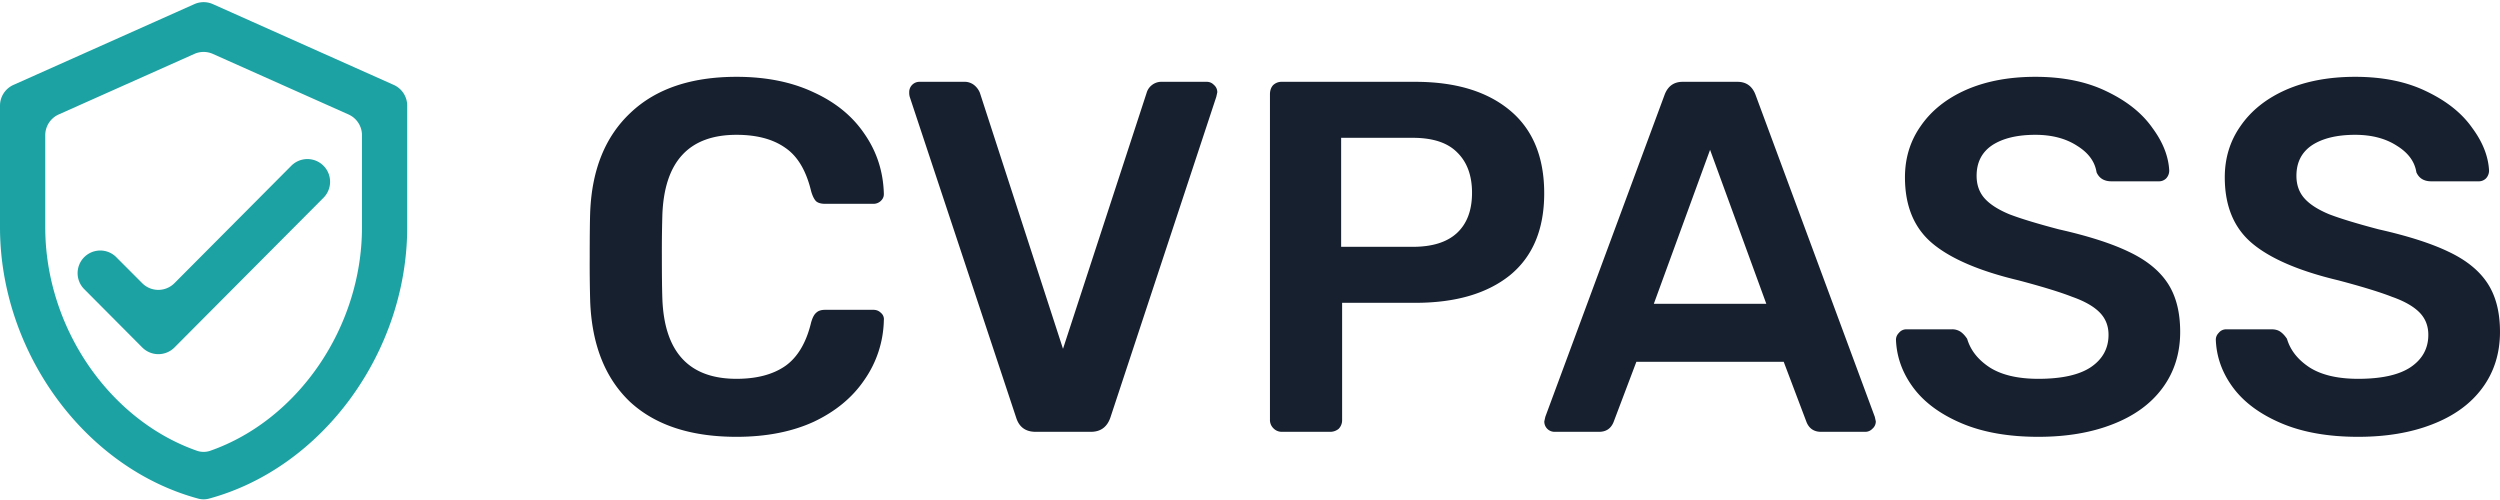 <svg width="110" height="22" viewBox="0 0 110 22" fill="none" xmlns="http://www.w3.org/2000/svg"><path d="M32.407 19.22c-2.015 0-3.577-.514-4.687-1.54-1.095-1.042-1.679-2.516-1.752-4.422a59.437 59.437 0 01-.021-1.936c0-.91.007-1.57.021-1.98.073-1.878.665-3.337 1.774-4.378 1.11-1.056 2.665-1.584 4.665-1.584 1.3 0 2.43.227 3.394.682.964.44 1.708 1.048 2.234 1.826.54.777.825 1.65.854 2.618v.044c0 .117-.051.22-.153.308a.463.463 0 01-.307.11h-2.124c-.175 0-.307-.037-.394-.11-.088-.088-.16-.235-.22-.44-.218-.91-.598-1.548-1.138-1.914-.54-.382-1.256-.572-2.146-.572-2.088 0-3.176 1.173-3.263 3.52a54.71 54.71 0 00-.022 1.826c0 .821.007 1.444.022 1.87.087 2.346 1.175 3.52 3.263 3.52.876 0 1.584-.184 2.124-.55.555-.382.942-1.027 1.16-1.936.06-.206.132-.345.22-.418.087-.088.219-.132.394-.132h2.124c.131 0 .241.044.329.132a.36.36 0 01.131.33 4.74 4.74 0 01-.854 2.618c-.526.777-1.27 1.393-2.234 1.848-.963.44-2.095.66-3.394.66zM45.568 19c-.438 0-.723-.206-.854-.616L40.028 4.26a.67.67 0 01-.022-.198.449.449 0 01.46-.462h1.949a.67.67 0 01.46.154.833.833 0 01.24.33l3.657 11.264 3.68-11.264a.657.657 0 01.219-.33.671.671 0 01.46-.154h1.97a.42.42 0 01.307.132.418.418 0 01.153.33l-.044.198-4.664 14.124c-.146.41-.43.616-.854.616h-2.43zm10.836 0a.506.506 0 01-.372-.154.51.51 0 01-.154-.374V4.15c0-.162.044-.294.132-.396a.532.532 0 01.394-.154h5.869c1.767 0 3.154.418 4.16 1.254 1.008.836 1.512 2.053 1.512 3.652 0 1.584-.504 2.786-1.511 3.608-1.007.806-2.394 1.21-4.161 1.21h-3.22v5.148a.537.537 0 01-.152.396.583.583 0 01-.395.132h-2.102zm5.76-8.14c.846 0 1.489-.198 1.927-.594.452-.411.678-1.005.678-1.782 0-.763-.219-1.357-.657-1.782-.423-.426-1.072-.638-1.948-.638H59.01v4.796h3.154zM68.41 19a.449.449 0 01-.46-.462l.044-.198L73.25 4.15c.146-.367.409-.55.788-.55h2.409c.38 0 .642.183.788.55l5.256 14.19.044.198a.418.418 0 01-.153.33.42.42 0 01-.307.132h-1.949c-.306 0-.518-.14-.635-.418l-1.007-2.662H72l-1.007 2.662c-.117.278-.328.418-.635.418h-1.95zm4.358-5.632h4.95l-2.475-6.776-2.475 6.776zm16.919 5.852c-1.314 0-2.438-.198-3.373-.594-.934-.396-1.642-.917-2.124-1.562-.482-.646-.737-1.35-.767-2.112 0-.118.044-.22.132-.308a.414.414 0 01.328-.154h1.993a.66.66 0 01.394.11c.103.073.197.176.285.308.146.498.474.916.985 1.254.526.337 1.241.506 2.147.506 1.022 0 1.788-.169 2.3-.506.525-.352.788-.829.788-1.43 0-.396-.132-.726-.395-.99-.262-.264-.664-.492-1.204-.682-.526-.206-1.314-.448-2.365-.726-1.723-.411-2.986-.954-3.789-1.628-.803-.675-1.204-1.643-1.204-2.904 0-.851.233-1.606.7-2.266.468-.675 1.132-1.203 1.993-1.584.876-.382 1.89-.572 3.044-.572 1.212 0 2.256.212 3.132.638.89.425 1.562.96 2.015 1.606.467.63.715 1.261.744 1.892a.5.5 0 01-.131.33.445.445 0 01-.329.132h-2.08c-.321 0-.54-.132-.657-.396-.073-.47-.358-.858-.854-1.166-.497-.323-1.11-.484-1.84-.484-.803 0-1.438.154-1.905.462-.453.308-.679.755-.679 1.342 0 .396.117.726.35.99.234.264.6.498 1.096.704.496.19 1.219.41 2.168.66 1.299.293 2.328.623 3.087.99.774.366 1.344.828 1.709 1.386.365.557.547 1.268.547 2.134 0 .953-.263 1.782-.788 2.486-.511.689-1.241 1.217-2.19 1.584-.935.366-2.022.55-3.263.55zm14.072 0c-1.314 0-2.438-.198-3.373-.594-.934-.396-1.642-.917-2.124-1.562-.482-.646-.737-1.35-.766-2.112 0-.118.043-.22.13-.308a.414.414 0 01.33-.154h1.992c.161 0 .292.036.394.11.103.073.197.176.285.308.146.498.475.916.986 1.254.525.337 1.241.506 2.146.506 1.022 0 1.788-.169 2.299-.506.526-.352.788-.829.788-1.43 0-.396-.131-.726-.394-.99s-.664-.492-1.204-.682c-.526-.206-1.314-.448-2.365-.726-1.723-.411-2.986-.954-3.789-1.628-.803-.675-1.204-1.643-1.204-2.904 0-.851.233-1.606.7-2.266.468-.675 1.132-1.203 1.993-1.584.876-.382 1.891-.572 3.044-.572 1.212 0 2.256.212 3.132.638.89.425 1.562.96 2.015 1.606.467.63.715 1.261.744 1.892a.503.503 0 01-.131.33.445.445 0 01-.329.132h-2.08c-.321 0-.54-.132-.657-.396-.073-.47-.358-.858-.854-1.166-.497-.323-1.11-.484-1.84-.484-.803 0-1.438.154-1.905.462-.453.308-.679.755-.679 1.342 0 .396.117.726.351.99.233.264.598.498 1.095.704.496.19 1.219.41 2.168.66 1.299.293 2.328.623 3.087.99.774.366 1.344.828 1.708 1.386.365.557.548 1.268.548 2.134 0 .953-.263 1.782-.788 2.486-.511.689-1.241 1.217-2.19 1.584-.935.366-2.022.55-3.263.55z" fill="#17202F"/><path d="M9.367.182a1 1 0 00-.816 0L.592 3.736A1 1 0 000 4.649V10c0 5.464 3.705 10.58 8.721 11.939.156.042.32.042.476 0 5.016-1.36 8.72-6.475 8.72-11.939V4.649a1 1 0 00-.592-.913L9.367.182zM15.927 10c0 4.409-2.822 8.484-6.674 9.833a.89.89 0 01-.589 0C4.813 18.484 1.991 14.409 1.991 10V5.949a1 1 0 01.592-.913l5.968-2.664a1 1 0 01.815 0l5.968 2.664a1 1 0 01.593.913V10zM5.096 11.296a.996.996 0 00-1.41 1.406l2.573 2.586a1 1 0 001.418 0l6.556-6.586a.998.998 0 00-1.415-1.409L7.675 12.46a1 1 0 01-1.416.002l-1.163-1.165z" fill="#1CA2A3"/></svg>